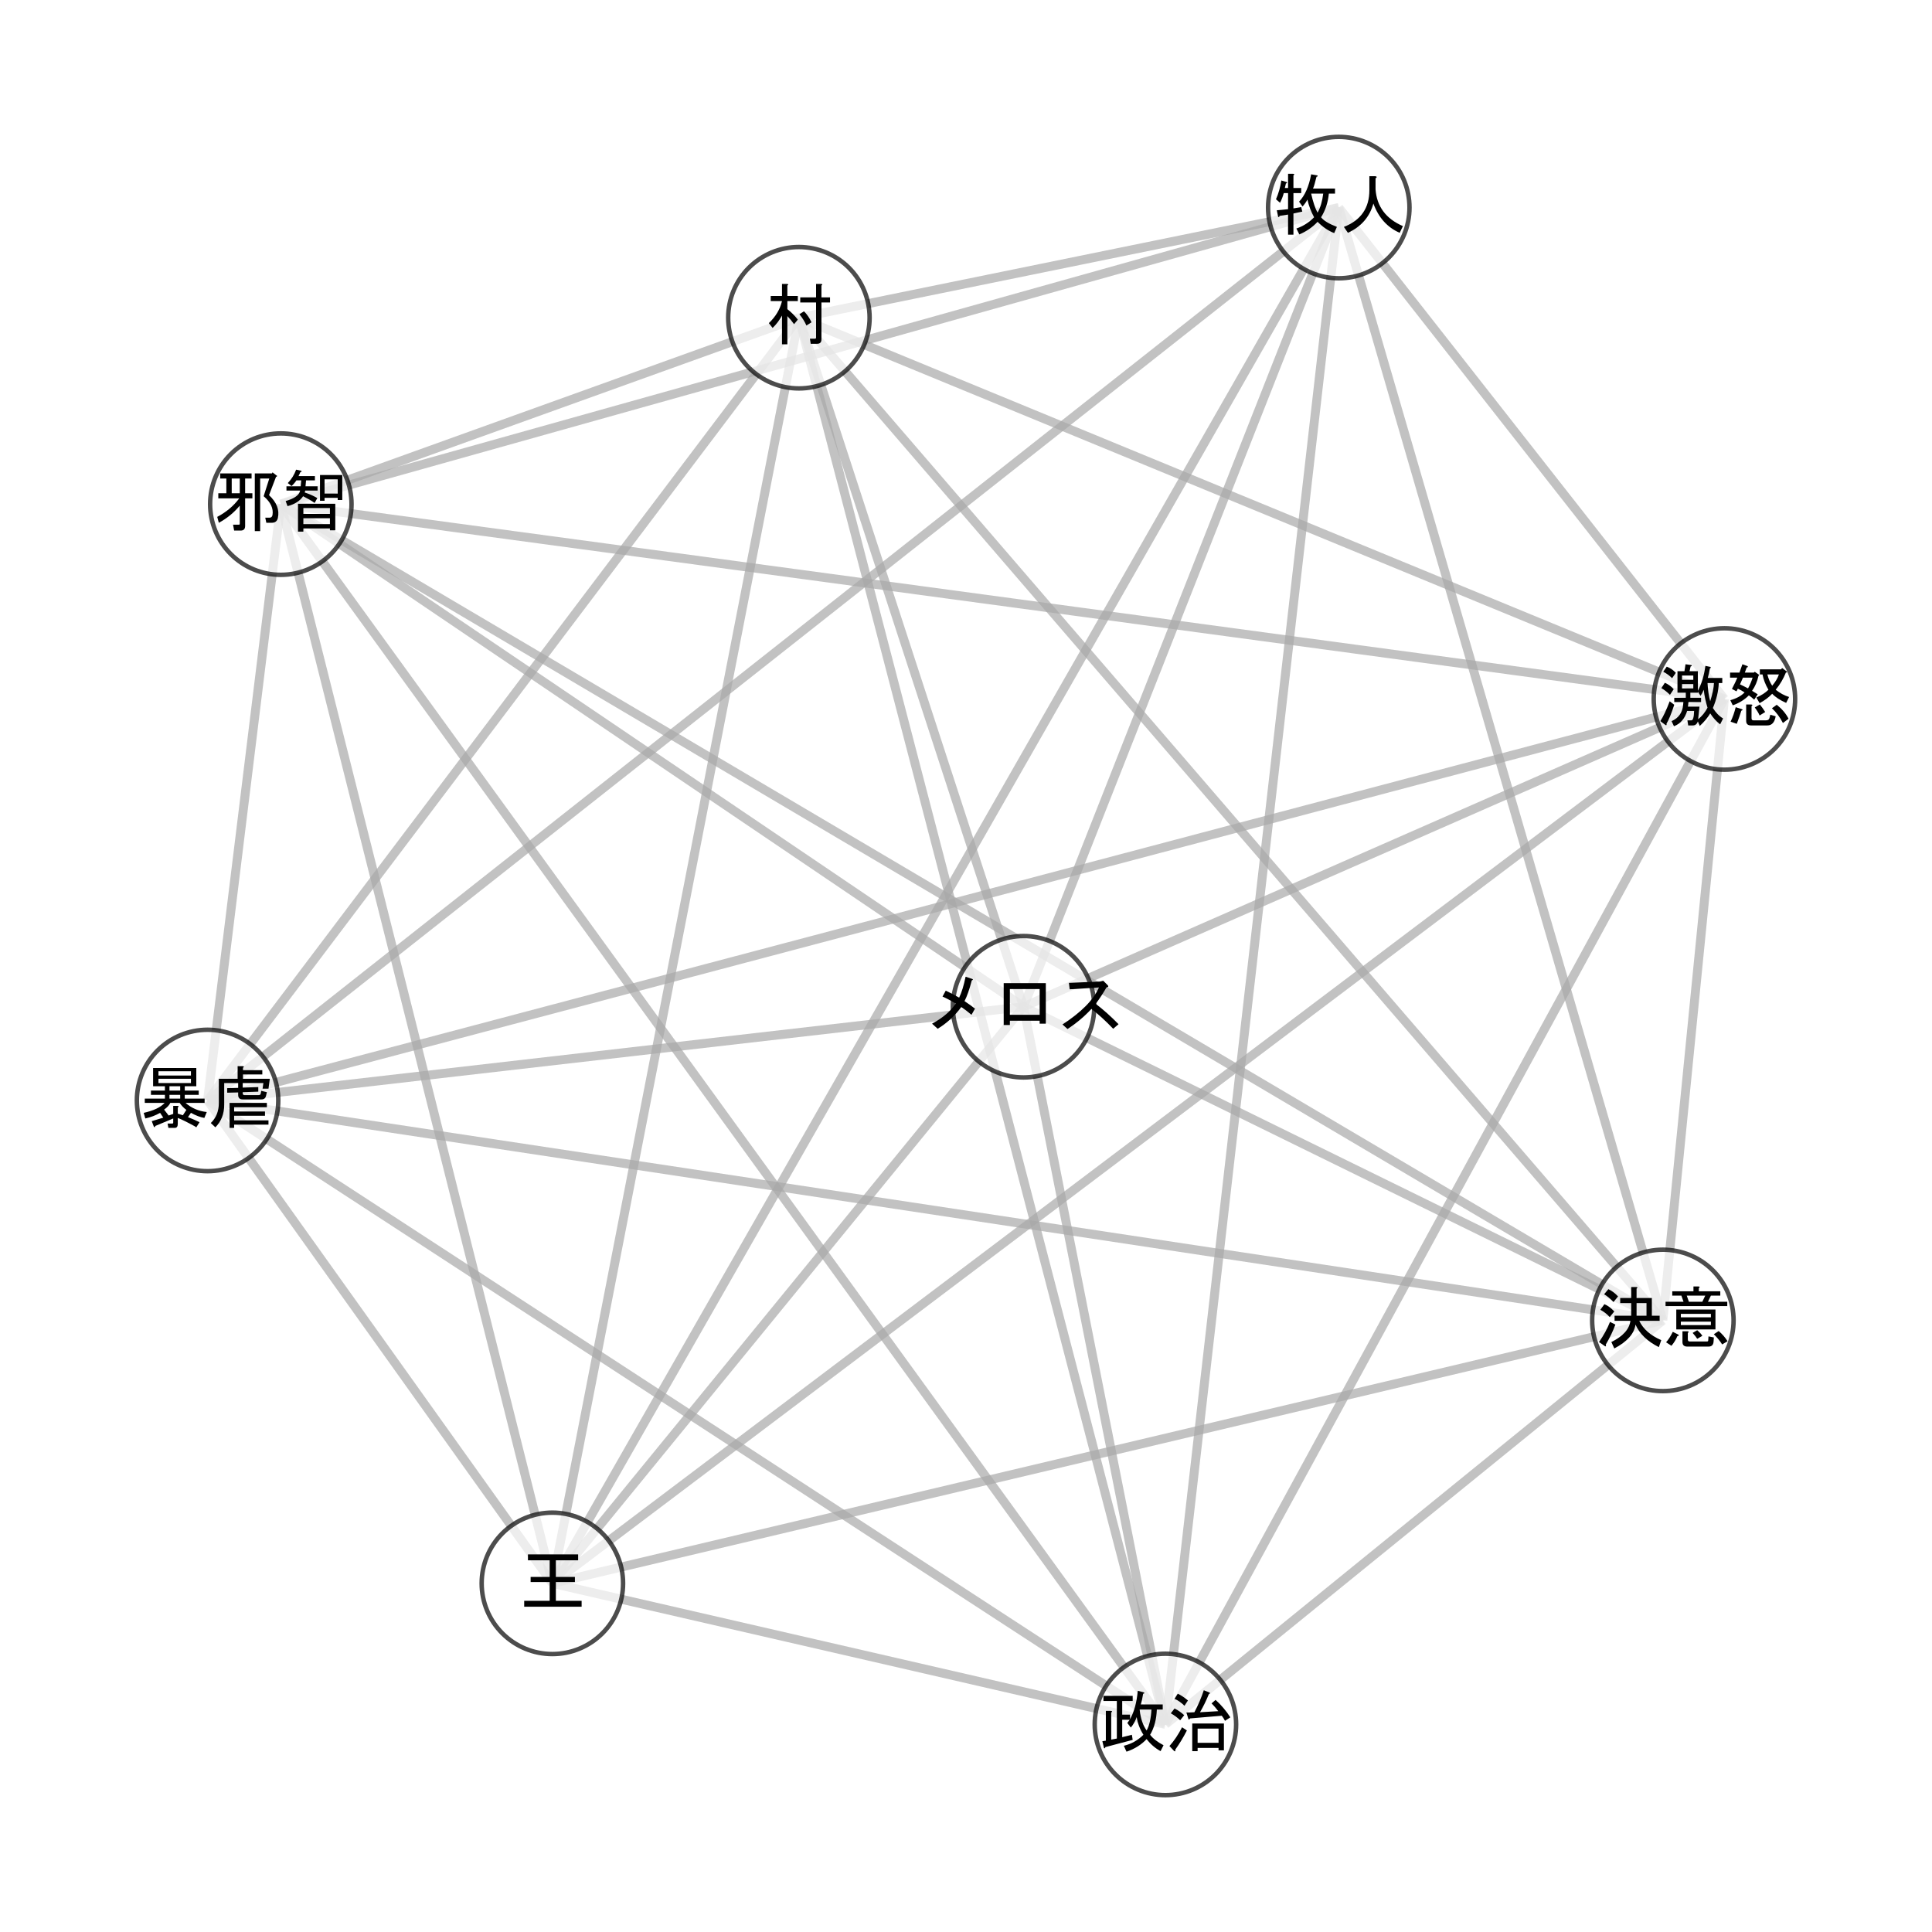 <?xml version="1.0" encoding="utf-8" standalone="no"?>
<!DOCTYPE svg PUBLIC "-//W3C//DTD SVG 1.1//EN"
  "http://www.w3.org/Graphics/SVG/1.1/DTD/svg11.dtd">
<svg xmlns:xlink="http://www.w3.org/1999/xlink" width="432pt" height="432pt" viewBox="0 0 432 432" xmlns="http://www.w3.org/2000/svg" version="1.1">
 <defs>
  <style type="text/css">*{stroke-linejoin: round; stroke-linecap: butt}</style>
 </defs>
 <g id="figure_1">
  <g id="patch_1">
   <path d="M 0 432 
L 432 432 
L 432 0 
L 0 0 
z
" style="fill: #ffffff"/>
  </g>
  <g id="axes_1">
   <g id="LineCollection_1">
    <path d="M 228.869 225.11 
L 371.821 295.246 
" clip-path="url(#pb141e45a5f)" style="fill: none; stroke: #a9a9a9; stroke-opacity: 0.7; stroke-width: 2"/>
    <path d="M 228.869 225.11 
L 123.511 354.041 
" clip-path="url(#pb141e45a5f)" style="fill: none; stroke: #a9a9a9; stroke-opacity: 0.7; stroke-width: 2"/>
    <path d="M 228.869 225.11 
L 178.636 71.044 
" clip-path="url(#pb141e45a5f)" style="fill: none; stroke: #a9a9a9; stroke-opacity: 0.7; stroke-width: 2"/>
    <path d="M 228.869 225.11 
L 260.59 385.587 
" clip-path="url(#pb141e45a5f)" style="fill: none; stroke: #a9a9a9; stroke-opacity: 0.7; stroke-width: 2"/>
    <path d="M 228.869 225.11 
L 62.793 112.723 
" clip-path="url(#pb141e45a5f)" style="fill: none; stroke: #a9a9a9; stroke-opacity: 0.7; stroke-width: 2"/>
    <path d="M 228.869 225.11 
L 299.355 46.413 
" clip-path="url(#pb141e45a5f)" style="fill: none; stroke: #a9a9a9; stroke-opacity: 0.7; stroke-width: 2"/>
    <path d="M 228.869 225.11 
L 46.413 246.068 
" clip-path="url(#pb141e45a5f)" style="fill: none; stroke: #a9a9a9; stroke-opacity: 0.7; stroke-width: 2"/>
    <path d="M 228.869 225.11 
L 385.587 156.294 
" clip-path="url(#pb141e45a5f)" style="fill: none; stroke: #a9a9a9; stroke-opacity: 0.7; stroke-width: 2"/>
    <path d="M 260.59 385.587 
L 371.821 295.246 
" clip-path="url(#pb141e45a5f)" style="fill: none; stroke: #a9a9a9; stroke-opacity: 0.7; stroke-width: 2"/>
    <path d="M 260.59 385.587 
L 123.511 354.041 
" clip-path="url(#pb141e45a5f)" style="fill: none; stroke: #a9a9a9; stroke-opacity: 0.7; stroke-width: 2"/>
    <path d="M 260.59 385.587 
L 178.636 71.044 
" clip-path="url(#pb141e45a5f)" style="fill: none; stroke: #a9a9a9; stroke-opacity: 0.7; stroke-width: 2"/>
    <path d="M 260.59 385.587 
L 62.793 112.723 
" clip-path="url(#pb141e45a5f)" style="fill: none; stroke: #a9a9a9; stroke-opacity: 0.7; stroke-width: 2"/>
    <path d="M 260.59 385.587 
L 299.355 46.413 
" clip-path="url(#pb141e45a5f)" style="fill: none; stroke: #a9a9a9; stroke-opacity: 0.7; stroke-width: 2"/>
    <path d="M 260.59 385.587 
L 46.413 246.068 
" clip-path="url(#pb141e45a5f)" style="fill: none; stroke: #a9a9a9; stroke-opacity: 0.7; stroke-width: 2"/>
    <path d="M 260.59 385.587 
L 385.587 156.294 
" clip-path="url(#pb141e45a5f)" style="fill: none; stroke: #a9a9a9; stroke-opacity: 0.7; stroke-width: 2"/>
    <path d="M 46.413 246.068 
L 371.821 295.246 
" clip-path="url(#pb141e45a5f)" style="fill: none; stroke: #a9a9a9; stroke-opacity: 0.7; stroke-width: 2"/>
    <path d="M 46.413 246.068 
L 123.511 354.041 
" clip-path="url(#pb141e45a5f)" style="fill: none; stroke: #a9a9a9; stroke-opacity: 0.7; stroke-width: 2"/>
    <path d="M 46.413 246.068 
L 178.636 71.044 
" clip-path="url(#pb141e45a5f)" style="fill: none; stroke: #a9a9a9; stroke-opacity: 0.7; stroke-width: 2"/>
    <path d="M 46.413 246.068 
L 62.793 112.723 
" clip-path="url(#pb141e45a5f)" style="fill: none; stroke: #a9a9a9; stroke-opacity: 0.7; stroke-width: 2"/>
    <path d="M 46.413 246.068 
L 299.355 46.413 
" clip-path="url(#pb141e45a5f)" style="fill: none; stroke: #a9a9a9; stroke-opacity: 0.7; stroke-width: 2"/>
    <path d="M 46.413 246.068 
L 385.587 156.294 
" clip-path="url(#pb141e45a5f)" style="fill: none; stroke: #a9a9a9; stroke-opacity: 0.7; stroke-width: 2"/>
    <path d="M 178.636 71.044 
L 371.821 295.246 
" clip-path="url(#pb141e45a5f)" style="fill: none; stroke: #a9a9a9; stroke-opacity: 0.7; stroke-width: 2"/>
    <path d="M 178.636 71.044 
L 123.511 354.041 
" clip-path="url(#pb141e45a5f)" style="fill: none; stroke: #a9a9a9; stroke-opacity: 0.7; stroke-width: 2"/>
    <path d="M 178.636 71.044 
L 62.793 112.723 
" clip-path="url(#pb141e45a5f)" style="fill: none; stroke: #a9a9a9; stroke-opacity: 0.7; stroke-width: 2"/>
    <path d="M 178.636 71.044 
L 299.355 46.413 
" clip-path="url(#pb141e45a5f)" style="fill: none; stroke: #a9a9a9; stroke-opacity: 0.7; stroke-width: 2"/>
    <path d="M 178.636 71.044 
L 385.587 156.294 
" clip-path="url(#pb141e45a5f)" style="fill: none; stroke: #a9a9a9; stroke-opacity: 0.7; stroke-width: 2"/>
    <path d="M 371.821 295.246 
L 123.511 354.041 
" clip-path="url(#pb141e45a5f)" style="fill: none; stroke: #a9a9a9; stroke-opacity: 0.7; stroke-width: 2"/>
    <path d="M 371.821 295.246 
L 62.793 112.723 
" clip-path="url(#pb141e45a5f)" style="fill: none; stroke: #a9a9a9; stroke-opacity: 0.7; stroke-width: 2"/>
    <path d="M 371.821 295.246 
L 299.355 46.413 
" clip-path="url(#pb141e45a5f)" style="fill: none; stroke: #a9a9a9; stroke-opacity: 0.7; stroke-width: 2"/>
    <path d="M 371.821 295.246 
L 385.587 156.294 
" clip-path="url(#pb141e45a5f)" style="fill: none; stroke: #a9a9a9; stroke-opacity: 0.7; stroke-width: 2"/>
    <path d="M 385.587 156.294 
L 123.511 354.041 
" clip-path="url(#pb141e45a5f)" style="fill: none; stroke: #a9a9a9; stroke-opacity: 0.7; stroke-width: 2"/>
    <path d="M 385.587 156.294 
L 62.793 112.723 
" clip-path="url(#pb141e45a5f)" style="fill: none; stroke: #a9a9a9; stroke-opacity: 0.7; stroke-width: 2"/>
    <path d="M 385.587 156.294 
L 299.355 46.413 
" clip-path="url(#pb141e45a5f)" style="fill: none; stroke: #a9a9a9; stroke-opacity: 0.7; stroke-width: 2"/>
    <path d="M 299.355 46.413 
L 123.511 354.041 
" clip-path="url(#pb141e45a5f)" style="fill: none; stroke: #a9a9a9; stroke-opacity: 0.7; stroke-width: 2"/>
    <path d="M 299.355 46.413 
L 62.793 112.723 
" clip-path="url(#pb141e45a5f)" style="fill: none; stroke: #a9a9a9; stroke-opacity: 0.7; stroke-width: 2"/>
    <path d="M 123.511 354.041 
L 62.793 112.723 
" clip-path="url(#pb141e45a5f)" style="fill: none; stroke: #a9a9a9; stroke-opacity: 0.7; stroke-width: 2"/>
   </g>
   <g id="PathCollection_1">
    <defs>
     <path id="m926567137d" d="M 0 15.811 
C 4.193 15.811 8.215 14.145 11.18 11.18 
C 14.145 8.215 15.811 4.193 15.811 0 
C 15.811 -4.193 14.145 -8.215 11.18 -11.18 
C 8.215 -14.145 4.193 -15.811 0 -15.811 
C -4.193 -15.811 -8.215 -14.145 -11.18 -11.18 
C -14.145 -8.215 -15.811 -4.193 -15.811 0 
C -15.811 4.193 -14.145 8.215 -11.18 11.18 
C -8.215 14.145 -4.193 15.811 0 15.811 
z
" style="stroke: #000000; stroke-opacity: 0.7"/>
    </defs>
    <g clip-path="url(#pb141e45a5f)">
     <use xlink:href="#m926567137d" x="228.869" y="225.11" style="fill: #ffffff; fill-opacity: 0.7; stroke: #000000; stroke-opacity: 0.7"/>
     <use xlink:href="#m926567137d" x="260.59" y="385.587" style="fill: #ffffff; fill-opacity: 0.7; stroke: #000000; stroke-opacity: 0.7"/>
     <use xlink:href="#m926567137d" x="46.413" y="246.068" style="fill: #ffffff; fill-opacity: 0.7; stroke: #000000; stroke-opacity: 0.7"/>
     <use xlink:href="#m926567137d" x="178.636" y="71.044" style="fill: #ffffff; fill-opacity: 0.7; stroke: #000000; stroke-opacity: 0.7"/>
     <use xlink:href="#m926567137d" x="371.821" y="295.246" style="fill: #ffffff; fill-opacity: 0.7; stroke: #000000; stroke-opacity: 0.7"/>
     <use xlink:href="#m926567137d" x="385.587" y="156.294" style="fill: #ffffff; fill-opacity: 0.7; stroke: #000000; stroke-opacity: 0.7"/>
     <use xlink:href="#m926567137d" x="299.355" y="46.413" style="fill: #ffffff; fill-opacity: 0.7; stroke: #000000; stroke-opacity: 0.7"/>
     <use xlink:href="#m926567137d" x="123.511" y="354.041" style="fill: #ffffff; fill-opacity: 0.7; stroke: #000000; stroke-opacity: 0.7"/>
     <use xlink:href="#m926567137d" x="62.793" y="112.723" style="fill: #ffffff; fill-opacity: 0.7; stroke: #000000; stroke-opacity: 0.7"/>
    </g>
   </g>
   <g id="text_1">
    <g clip-path="url(#pb141e45a5f)">
     <!-- メロス -->
     <g transform="translate(206.369 229.915) scale(0.15 -0.15)">
      <defs>
       <path id="MS-Gothic-30e1" d="M 850 425 
Q 2375 1250 3050 2300 
Q 2350 2725 1825 2950 
L 2125 3500 
Q 2675 3250 3375 2850 
Q 3725 3575 3975 4800 
L 4575 4600 
Q 4750 4550 4550 4450 
Q 4225 3200 3875 2525 
Q 4475 2125 4850 1825 
L 4525 1250 
Q 4025 1675 3575 1975 
Q 2650 725 1375 -50 
L 850 425 
z
" transform="scale(0.016)"/>
       <path id="MS-Gothic-30ed" d="M 5200 425 
L 4625 425 
L 4625 700 
L 1850 700 
L 1850 300 
L 1275 300 
L 1275 4200 
L 5200 4200 
L 5200 425 
z
M 1850 3650 
L 1850 1250 
L 4625 1250 
L 4625 3650 
L 1850 3650 
z
" transform="scale(0.016)"/>
       <path id="MS-Gothic-30b9" d="M 3600 2275 
Q 4675 1450 5725 375 
L 5225 -50 
Q 4175 1050 3200 1800 
Q 2225 750 975 -75 
L 500 350 
Q 3150 2075 3900 3800 
L 1175 3625 
L 1100 4225 
L 4000 4350 
L 4300 4425 
L 4700 4025 
Q 4875 3850 4600 3800 
Q 4125 2975 3600 2275 
z
" transform="scale(0.016)"/>
      </defs>
      <use xlink:href="#MS-Gothic-30e1"/>
      <use xlink:href="#MS-Gothic-30ed" x="100"/>
      <use xlink:href="#MS-Gothic-30b9" x="200"/>
     </g>
    </g>
   </g>
   <g id="text_2">
    <g clip-path="url(#pb141e45a5f)">
     <!-- 政治 -->
     <g transform="translate(245.59 390.421) scale(0.15 -0.15)">
      <defs>
       <path id="MS-Gothic-653f" d="M 4500 1450 
Q 4875 2125 4950 3400 
L 3850 3400 
Q 3975 2175 4500 1450 
z
M 5800 -475 
Q 5025 -50 4500 650 
Q 3750 -150 2625 -525 
L 2375 25 
Q 3425 275 4200 1050 
Q 3700 1850 3575 2700 
Q 3375 2125 3025 1725 
L 2700 2150 
L 2925 2450 
L 2225 2450 
L 2225 825 
L 3125 1050 
L 3200 575 
L 650 -100 
Q 625 -275 525 -175 
L 375 450 
L 700 500 
L 700 3275 
L 1175 3275 
Q 1375 3250 1200 3125 
L 1200 600 
L 1725 700 
L 1725 4200 
L 475 4200 
L 475 4675 
L 3200 4675 
L 3200 4200 
L 2225 4200 
L 2225 2925 
L 2950 2925 
L 2950 2500 
Q 3525 3500 3675 5150 
L 4250 5000 
Q 4350 4900 4175 4875 
Q 4075 4225 3950 3875 
L 6000 3875 
L 6000 3400 
L 5450 3400 
Q 5400 2025 4825 1050 
Q 5225 525 6075 75 
L 5800 -475 
z
" transform="scale(0.016)"/>
       <path id="MS-Gothic-6cbb" d="M 4675 4300 
Q 5450 3600 6050 2675 
L 5550 2350 
Q 5425 2600 5250 2825 
Q 3750 2700 2300 2575 
Q 2175 2400 2150 2500 
L 1950 3125 
Q 2325 3125 2700 3150 
Q 3250 4200 3575 5200 
L 4075 5000 
Q 4250 4925 4050 4850 
Q 3725 4025 3225 3150 
Q 4075 3200 4925 3250 
Q 4625 3650 4300 3975 
L 4675 4300 
z
M 375 0 
Q 1025 725 1550 1750 
L 2000 1450 
Q 1500 475 925 -325 
Q 950 -575 800 -450 
L 375 0 
z
M 4950 -175 
L 3000 -175 
L 3000 -475 
L 2500 -475 
L 2500 2100 
L 5450 2100 
L 5450 -400 
L 4950 -400 
L 4950 -175 
z
M 4950 1625 
L 3000 1625 
L 3000 300 
L 4950 300 
L 4950 1625 
z
M 1375 2400 
Q 1000 2775 500 3050 
L 850 3500 
Q 1350 3250 1750 2875 
L 1375 2400 
z
M 1775 3750 
Q 1325 4200 850 4400 
L 1150 4875 
Q 1550 4700 2100 4250 
L 1775 3750 
z
" transform="scale(0.016)"/>
      </defs>
      <use xlink:href="#MS-Gothic-653f"/>
      <use xlink:href="#MS-Gothic-6cbb" x="100"/>
     </g>
    </g>
   </g>
   <g id="text_3">
    <g clip-path="url(#pb141e45a5f)">
     <!-- 暴虐 -->
     <g transform="translate(31.413 250.873) scale(0.15 -0.15)">
      <defs>
       <path id="MS-Gothic-66b4" d="M 5950 375 
Q 5375 475 4700 850 
L 4425 450 
Q 5175 150 5500 -25 
L 5200 -500 
L 5050 -400 
Q 4000 175 3475 375 
L 3475 -175 
Q 3475 -550 3200 -550 
L 2600 -550 
L 2525 -150 
L 2950 -150 
Q 3050 -150 3050 -50 
L 3050 325 
L 1375 -375 
Q 1350 -550 1250 -450 
L 1050 75 
L 2125 400 
L 1825 850 
Q 1225 500 450 325 
L 300 850 
Q 1675 1150 2250 1775 
L 400 1775 
L 400 2175 
L 2275 2175 
L 2275 2525 
L 975 2525 
L 975 2925 
L 2275 2925 
L 2275 3325 
L 1750 3325 
L 1175 3325 
L 1175 5025 
L 5200 5025 
L 5200 3325 
L 4125 3325 
L 4125 2925 
L 5425 2925 
L 5425 2525 
L 4125 2525 
L 4125 2175 
L 5975 2175 
L 5975 1775 
L 4200 1775 
Q 5025 1050 6175 925 
L 5950 375 
z
M 4275 1125 
Q 3925 1375 3650 1775 
L 2775 1775 
Q 2650 1475 2200 1150 
L 2625 600 
L 3050 750 
L 3050 1500 
L 3450 1500 
Q 3650 1475 3475 1350 
L 3475 775 
L 3950 625 
L 4275 1125 
z
M 1675 4325 
L 4700 4325 
L 4700 4725 
L 1675 4725 
L 1675 4325 
z
M 1675 3625 
L 4700 3625 
L 4700 4025 
L 1675 4025 
L 1675 3625 
z
M 2700 2925 
L 3700 2925 
L 3700 3325 
L 2700 3325 
L 2700 2925 
z
M 2700 2175 
L 3700 2175 
L 3700 2525 
L 2700 2525 
L 2700 2175 
z
" transform="scale(0.016)"/>
       <path id="MS-Gothic-8650" d="M 2475 575 
L 2475 150 
L 5675 150 
L 5675 -250 
L 2475 -250 
L 2475 -550 
L 2050 -550 
L 2050 1775 
L 5525 1775 
L 5525 1375 
L 2475 1375 
L 2475 975 
L 5350 975 
L 5350 575 
L 2475 575 
z
M 2850 2750 
L 1825 2725 
L 1825 3150 
L 2850 3175 
L 2850 3625 
L 1550 3625 
L 1550 1600 
Q 1550 325 725 -500 
L 300 -100 
Q 1050 625 1050 1775 
L 1050 4025 
L 2800 4025 
L 2800 5200 
L 3275 5200 
Q 3475 5175 3300 5050 
L 3300 4825 
L 5100 4825 
L 5100 4425 
L 3300 4425 
L 3300 4025 
L 5800 4025 
L 5675 3100 
L 5125 3100 
L 5200 3625 
L 3275 3625 
L 3275 3200 
L 4725 3250 
L 4725 2825 
L 3275 2775 
L 3275 2675 
Q 3275 2500 3450 2500 
L 4725 2500 
Q 4925 2500 4950 2625 
L 5000 2900 
L 5525 2775 
L 5450 2450 
Q 5375 2100 5025 2100 
L 3275 2100 
Q 2850 2100 2850 2525 
L 2850 2750 
z
" transform="scale(0.016)"/>
      </defs>
      <use xlink:href="#MS-Gothic-66b4"/>
      <use xlink:href="#MS-Gothic-8650" x="100"/>
     </g>
    </g>
   </g>
   <g id="text_4">
    <g clip-path="url(#pb141e45a5f)">
     <!-- 村 -->
     <g transform="translate(171.136 75.848) scale(0.15 -0.15)">
      <defs>
       <path id="MS-Gothic-6751" d="M 325 1500 
Q 1275 2400 1550 3550 
L 500 3550 
L 500 4025 
L 1550 4025 
L 1550 5150 
L 2025 5150 
Q 2225 5125 2050 5000 
L 2050 4025 
L 3025 4025 
L 3025 3550 
L 2050 3550 
L 2050 2800 
Q 2600 2375 3025 1825 
L 2675 1400 
Q 2375 1825 2050 2150 
L 2050 -475 
L 1550 -475 
L 1550 2200 
Q 1175 1525 675 1050 
L 325 1500 
z
M 5200 5150 
Q 5400 5125 5225 5000 
L 5225 3900 
L 6025 3900 
L 6025 3425 
L 5225 3425 
L 5225 -25 
Q 5225 -425 4825 -425 
L 4225 -425 
L 4150 50 
L 4625 50 
Q 4725 50 4725 150 
L 4725 3425 
L 3250 3425 
L 3250 3900 
L 4725 3900 
L 4725 5150 
L 5200 5150 
z
M 3600 2600 
Q 4025 2175 4300 1575 
L 3825 1275 
Q 3600 1800 3175 2325 
L 3600 2600 
z
" transform="scale(0.016)"/>
      </defs>
      <use xlink:href="#MS-Gothic-6751"/>
     </g>
    </g>
   </g>
   <g id="text_5">
    <g clip-path="url(#pb141e45a5f)">
     <!-- 決意 -->
     <g transform="translate(356.821 300.08) scale(0.15 -0.15)">
      <defs>
       <path id="MS-Gothic-6c7a" d="M 1825 1625 
Q 1500 725 925 -250 
Q 1000 -425 875 -400 
L 300 0 
Q 950 925 1325 1875 
L 1825 1625 
z
M 3800 3625 
L 3800 2450 
L 4725 2450 
L 4725 3625 
L 3800 3625 
z
M 5875 -475 
Q 4275 325 3700 1625 
Q 3525 350 1725 -600 
L 1450 0 
Q 3075 800 3225 1975 
L 1750 1975 
L 1750 2450 
L 3300 2450 
L 3300 3625 
L 2275 3625 
L 2275 4100 
L 3300 4100 
L 3300 5125 
L 3775 5125 
Q 3975 5100 3800 4975 
L 3800 4100 
L 5225 4100 
L 5225 2450 
L 5950 2450 
L 5950 1975 
L 4050 1975 
Q 4600 825 6100 175 
L 5875 -475 
z
M 1300 2325 
Q 875 2775 425 3000 
L 800 3525 
Q 1250 3350 1725 2850 
L 1300 2325 
z
M 1650 3725 
Q 1200 4200 775 4450 
L 1175 4925 
Q 1650 4700 2075 4250 
L 1650 3725 
z
" transform="scale(0.016)"/>
       <path id="MS-Gothic-610f" d="M 3200 300 
Q 3100 475 2775 850 
L 3200 1100 
Q 3575 775 3675 575 
L 3200 300 
z
M 1425 700 
Q 1575 575 1350 550 
Q 1175 100 800 -350 
L 300 -25 
Q 650 375 925 950 
L 1425 700 
z
M 3350 4725 
L 5350 4725 
L 5350 4325 
L 4475 4325 
L 4200 3750 
L 6000 3750 
L 6000 3350 
L 250 3350 
L 250 3750 
L 1925 3750 
L 1725 4325 
L 875 4325 
L 875 4725 
L 2850 4725 
L 2850 5175 
L 3325 5175 
Q 3525 5150 3350 5025 
L 3350 4725 
z
M 2425 3750 
L 3675 3750 
L 3950 4325 
L 2225 4325 
L 2425 3750 
z
M 5525 -225 
Q 5225 250 4750 725 
L 5200 1025 
Q 5700 600 6025 75 
L 5525 -225 
z
M 2300 1000 
Q 2500 975 2325 850 
L 2325 250 
Q 2325 50 2500 50 
L 4100 50 
Q 4225 50 4225 150 
L 4250 525 
L 4750 425 
L 4725 50 
Q 4700 -425 4250 -425 
L 2275 -425 
Q 1825 -425 1825 0 
L 1825 1000 
L 2300 1000 
z
M 4475 1900 
L 1675 1900 
L 1675 1575 
L 4475 1575 
L 4475 1900 
z
M 4900 1175 
L 1250 1175 
L 1250 3025 
L 4900 3025 
L 4900 1175 
z
M 4475 2300 
L 4475 2625 
L 1675 2625 
L 1675 2300 
L 4475 2300 
z
" transform="scale(0.016)"/>
      </defs>
      <use xlink:href="#MS-Gothic-6c7a"/>
      <use xlink:href="#MS-Gothic-610f" x="100"/>
     </g>
    </g>
   </g>
   <g id="text_6">
    <g clip-path="url(#pb141e45a5f)">
     <!-- 激怒 -->
     <g transform="translate(370.587 161.128) scale(0.15 -0.15)">
      <defs>
       <path id="MS-Gothic-6fc0" d="M 2775 900 
Q 2450 -175 1550 -525 
L 1325 -50 
Q 2300 375 2400 1450 
L 2425 1725 
L 1575 1725 
L 1575 2125 
L 2650 2125 
L 2650 2600 
L 2250 2600 
L 1875 2600 
L 1875 4600 
L 2525 4600 
L 2625 5250 
L 3175 5175 
Q 3275 5075 3100 5050 
L 3000 4600 
L 3775 4600 
L 3775 2775 
Q 4300 3750 4475 5100 
L 4950 5000 
Q 5025 4900 4900 4875 
Q 4825 4425 4700 3975 
L 6050 3975 
L 6050 3500 
L 5725 3500 
Q 5675 2350 5175 1175 
Q 5575 525 6125 200 
L 5850 -350 
Q 5325 50 4925 675 
Q 4575 75 3950 -500 
L 3775 -75 
Q 3650 -450 3300 -450 
L 2875 -450 
L 2800 25 
L 3175 25 
Q 3400 25 3425 900 
L 2775 900 
z
M 3925 1300 
L 3800 125 
Q 4350 575 4675 1200 
Q 4400 2100 4325 2875 
Q 4200 2575 4025 2300 
L 3775 2700 
L 3775 2600 
L 3075 2600 
L 3075 2125 
L 4075 2125 
L 4075 1725 
L 2900 1725 
L 2850 1300 
L 3925 1300 
z
M 4675 3500 
Q 4725 2525 4925 1800 
Q 5250 2850 5275 3500 
L 4675 3500 
z
M 3350 4200 
L 2300 4200 
L 2300 3800 
L 3350 3800 
L 3350 4200 
z
M 3350 3400 
L 2300 3400 
L 2300 3000 
L 3350 3000 
L 3350 3400 
z
M 850 -300 
Q 900 -450 775 -425 
L 275 -50 
Q 675 550 1150 1800 
L 1575 1475 
Q 1175 250 850 -300 
z
M 1175 2400 
Q 775 2800 375 3025 
L 700 3525 
Q 1200 3300 1525 2925 
L 1175 2400 
z
M 1375 3950 
Q 1000 4325 550 4550 
L 875 5025 
Q 1350 4850 1725 4450 
L 1375 3950 
z
" transform="scale(0.016)"/>
       <path id="MS-Gothic-6012" d="M 4000 4300 
Q 4150 3700 4450 3250 
Q 4900 3775 5075 4300 
L 4000 4300 
z
M 4100 2875 
Q 3675 3600 3550 4300 
L 3300 4300 
L 3300 4775 
L 5275 4775 
L 5375 4900 
L 5775 4600 
Q 5925 4500 5725 4475 
Q 5375 3600 4775 2875 
Q 5375 2400 6025 2200 
L 5750 1650 
Q 4900 2025 4450 2500 
Q 3975 2000 3275 1625 
L 2975 2150 
Q 3675 2450 4100 2875 
z
M 700 2950 
Q 1100 3725 1200 4000 
L 525 4000 
L 525 4475 
L 1400 4475 
L 1675 5250 
L 2150 5075 
Q 2250 4975 2075 4950 
L 1900 4475 
L 2750 4475 
L 2825 4550 
L 3250 4250 
L 3175 4175 
Q 3000 3375 2575 2775 
Q 2825 2625 3100 2450 
L 2775 1950 
Q 2475 2225 2275 2350 
Q 1650 1725 775 1425 
L 550 1900 
Q 1425 2150 1875 2625 
Q 1625 2800 1250 2975 
L 1125 2725 
L 700 2950 
z
M 4875 1475 
Q 5600 900 5975 175 
L 5450 -225 
Q 5025 600 4425 1150 
L 4875 1475 
z
M 1575 925 
Q 1425 425 1150 -300 
L 575 -100 
Q 875 525 1050 1250 
L 1600 1075 
Q 1800 1000 1575 925 
z
M 3275 475 
Q 3175 750 2825 1225 
L 3300 1500 
Q 3550 1200 3800 800 
L 3275 475 
z
M 2475 -450 
Q 2025 -450 2025 -25 
L 2025 1500 
L 2500 1500 
Q 2700 1475 2525 1350 
L 2525 225 
Q 2525 25 2700 25 
L 3875 25 
Q 4150 25 4200 250 
L 4275 550 
L 4775 400 
Q 4625 -450 4000 -450 
L 2475 -450 
z
M 1450 3375 
Q 1825 3200 2200 3000 
Q 2450 3450 2625 4000 
L 1725 4000 
L 1450 3375 
z
" transform="scale(0.016)"/>
      </defs>
      <use xlink:href="#MS-Gothic-6fc0"/>
      <use xlink:href="#MS-Gothic-6012" x="100"/>
     </g>
    </g>
   </g>
   <g id="text_7">
    <g clip-path="url(#pb141e45a5f)">
     <!-- 牧人 -->
     <g transform="translate(284.355 51.218) scale(0.15 -0.15)">
      <defs>
       <path id="MS-Gothic-7267" d="M 5825 -375 
Q 5025 -75 4275 675 
Q 3575 -75 2575 -500 
L 2300 50 
Q 3250 375 3950 1100 
Q 3525 1875 3325 2750 
Q 3200 2475 2875 2100 
L 2550 2550 
Q 3375 3425 3675 5100 
L 4250 5000 
Q 4350 4900 4175 4875 
Q 3975 4050 3850 3775 
L 5900 3775 
L 5900 3300 
L 5325 3300 
Q 5200 2050 4600 1100 
Q 4925 650 6075 200 
L 5825 -375 
z
M 4275 1525 
Q 4675 2250 4800 3300 
L 3675 3300 
Q 3950 2100 4275 1525 
z
M 475 1750 
L 1525 1850 
L 1525 3350 
L 1125 3350 
Q 1000 2875 775 2450 
L 400 2775 
Q 750 3575 900 4525 
L 1400 4375 
Q 1500 4275 1325 4250 
L 1225 3825 
L 1525 3825 
L 1525 5150 
L 2000 5150 
Q 2200 5125 2025 5000 
L 2025 3825 
L 2750 3825 
L 2750 3350 
L 2025 3350 
L 2025 1925 
L 2750 2050 
L 2850 1625 
L 2025 1450 
L 2025 -525 
L 1525 -525 
L 1525 1350 
L 725 1225 
Q 700 1050 600 1150 
L 475 1750 
z
" transform="scale(0.016)"/>
       <path id="MS-Gothic-4eba" d="M 2850 4925 
L 3400 4925 
Q 3650 4875 3425 4725 
L 3425 3700 
Q 3600 1300 5975 275 
L 5675 -350 
Q 3950 400 3225 2375 
Q 2700 500 850 -350 
L 475 200 
Q 2850 1125 2850 3625 
L 2850 4925 
z
" transform="scale(0.016)"/>
      </defs>
      <use xlink:href="#MS-Gothic-7267"/>
      <use xlink:href="#MS-Gothic-4eba" x="100"/>
     </g>
    </g>
   </g>
   <g id="text_8">
    <g clip-path="url(#pb141e45a5f)">
     <!-- 王 -->
     <g transform="translate(116.011 358.846) scale(0.15 -0.15)">
      <defs>
       <path id="MS-Gothic-738b" d="M 3450 4150 
L 3450 2600 
L 5225 2600 
L 5225 2125 
L 3450 2125 
L 3450 375 
L 5850 375 
L 5850 -175 
L 500 -175 
L 500 375 
L 2875 375 
L 2875 2125 
L 1100 2125 
L 1100 2600 
L 2875 2600 
L 2875 4150 
L 850 4150 
L 850 4700 
L 5525 4700 
L 5525 4150 
L 3450 4150 
z
" transform="scale(0.016)"/>
      </defs>
      <use xlink:href="#MS-Gothic-738b"/>
     </g>
    </g>
   </g>
   <g id="text_9">
    <g clip-path="url(#pb141e45a5f)">
     <!-- 邪智 -->
     <g transform="translate(47.793 117.557) scale(0.15 -0.15)">
      <defs>
       <path id="MS-Gothic-90aa" d="M 1175 4400 
L 600 4400 
L 600 4875 
L 3525 4875 
L 3525 4400 
L 2925 4400 
L 2925 3025 
L 3600 3025 
L 3600 2550 
L 2925 2550 
L 2925 -25 
Q 2925 -450 2500 -450 
L 1900 -450 
L 1800 100 
L 2350 100 
Q 2425 100 2425 175 
L 2425 1875 
Q 1625 900 475 275 
L 325 825 
Q 1600 1500 2375 2550 
L 425 2550 
L 425 3025 
L 1175 3025 
L 1175 4400 
z
M 5475 1000 
Q 5625 1925 4650 2750 
L 5175 4400 
L 4325 4400 
L 4325 -500 
L 3825 -500 
L 3825 4875 
L 5425 4875 
L 5475 4975 
L 5825 4700 
Q 6000 4625 5800 4550 
L 5150 2850 
Q 6225 1850 5975 725 
Q 5875 275 5400 275 
L 4900 275 
L 4800 750 
L 5200 750 
Q 5425 750 5475 1000 
z
M 1675 4400 
L 1675 3025 
L 2425 3025 
L 2425 4400 
L 1675 4400 
z
" transform="scale(0.016)"/>
       <path id="MS-Gothic-667a" d="M 1650 4625 
L 3175 4625 
L 3175 4225 
L 2350 4225 
L 2300 3675 
L 3425 3675 
L 3425 3275 
L 2275 3275 
L 2225 3100 
Q 2900 2875 3400 2575 
L 3150 2125 
Q 2725 2425 2075 2750 
Q 1650 2100 625 1825 
L 450 2300 
Q 1675 2650 1800 3275 
L 525 3275 
L 525 3675 
L 1850 3675 
L 1900 4225 
L 1450 4225 
Q 1275 3950 1000 3700 
L 650 3975 
Q 1175 4525 1425 5225 
L 1900 5125 
Q 2000 5025 1825 5000 
L 1650 4625 
z
M 4075 4325 
L 4075 3000 
L 5300 3000 
L 5300 4325 
L 4075 4325 
z
M 1600 2050 
L 5075 2050 
L 5075 -425 
L 4575 -425 
L 4575 -250 
L 2100 -250 
L 2100 -550 
L 1600 -550 
L 1600 2050 
z
M 2100 1650 
L 2100 1100 
L 4575 1100 
L 4575 1650 
L 2100 1650 
z
M 2100 700 
L 2100 150 
L 4575 150 
L 4575 700 
L 2100 700 
z
M 3650 4725 
L 5725 4725 
L 5725 2400 
L 5300 2400 
L 5300 2600 
L 4075 2600 
L 4075 2325 
L 3650 2325 
L 3650 4725 
z
" transform="scale(0.016)"/>
      </defs>
      <use xlink:href="#MS-Gothic-90aa"/>
      <use xlink:href="#MS-Gothic-667a" x="100"/>
     </g>
    </g>
   </g>
  </g>
 </g>
 <defs>
  <clipPath id="pb141e45a5f">
   <rect x="10.8" y="10.8" width="410.4" height="410.4"/>
  </clipPath>
 </defs>
</svg>
